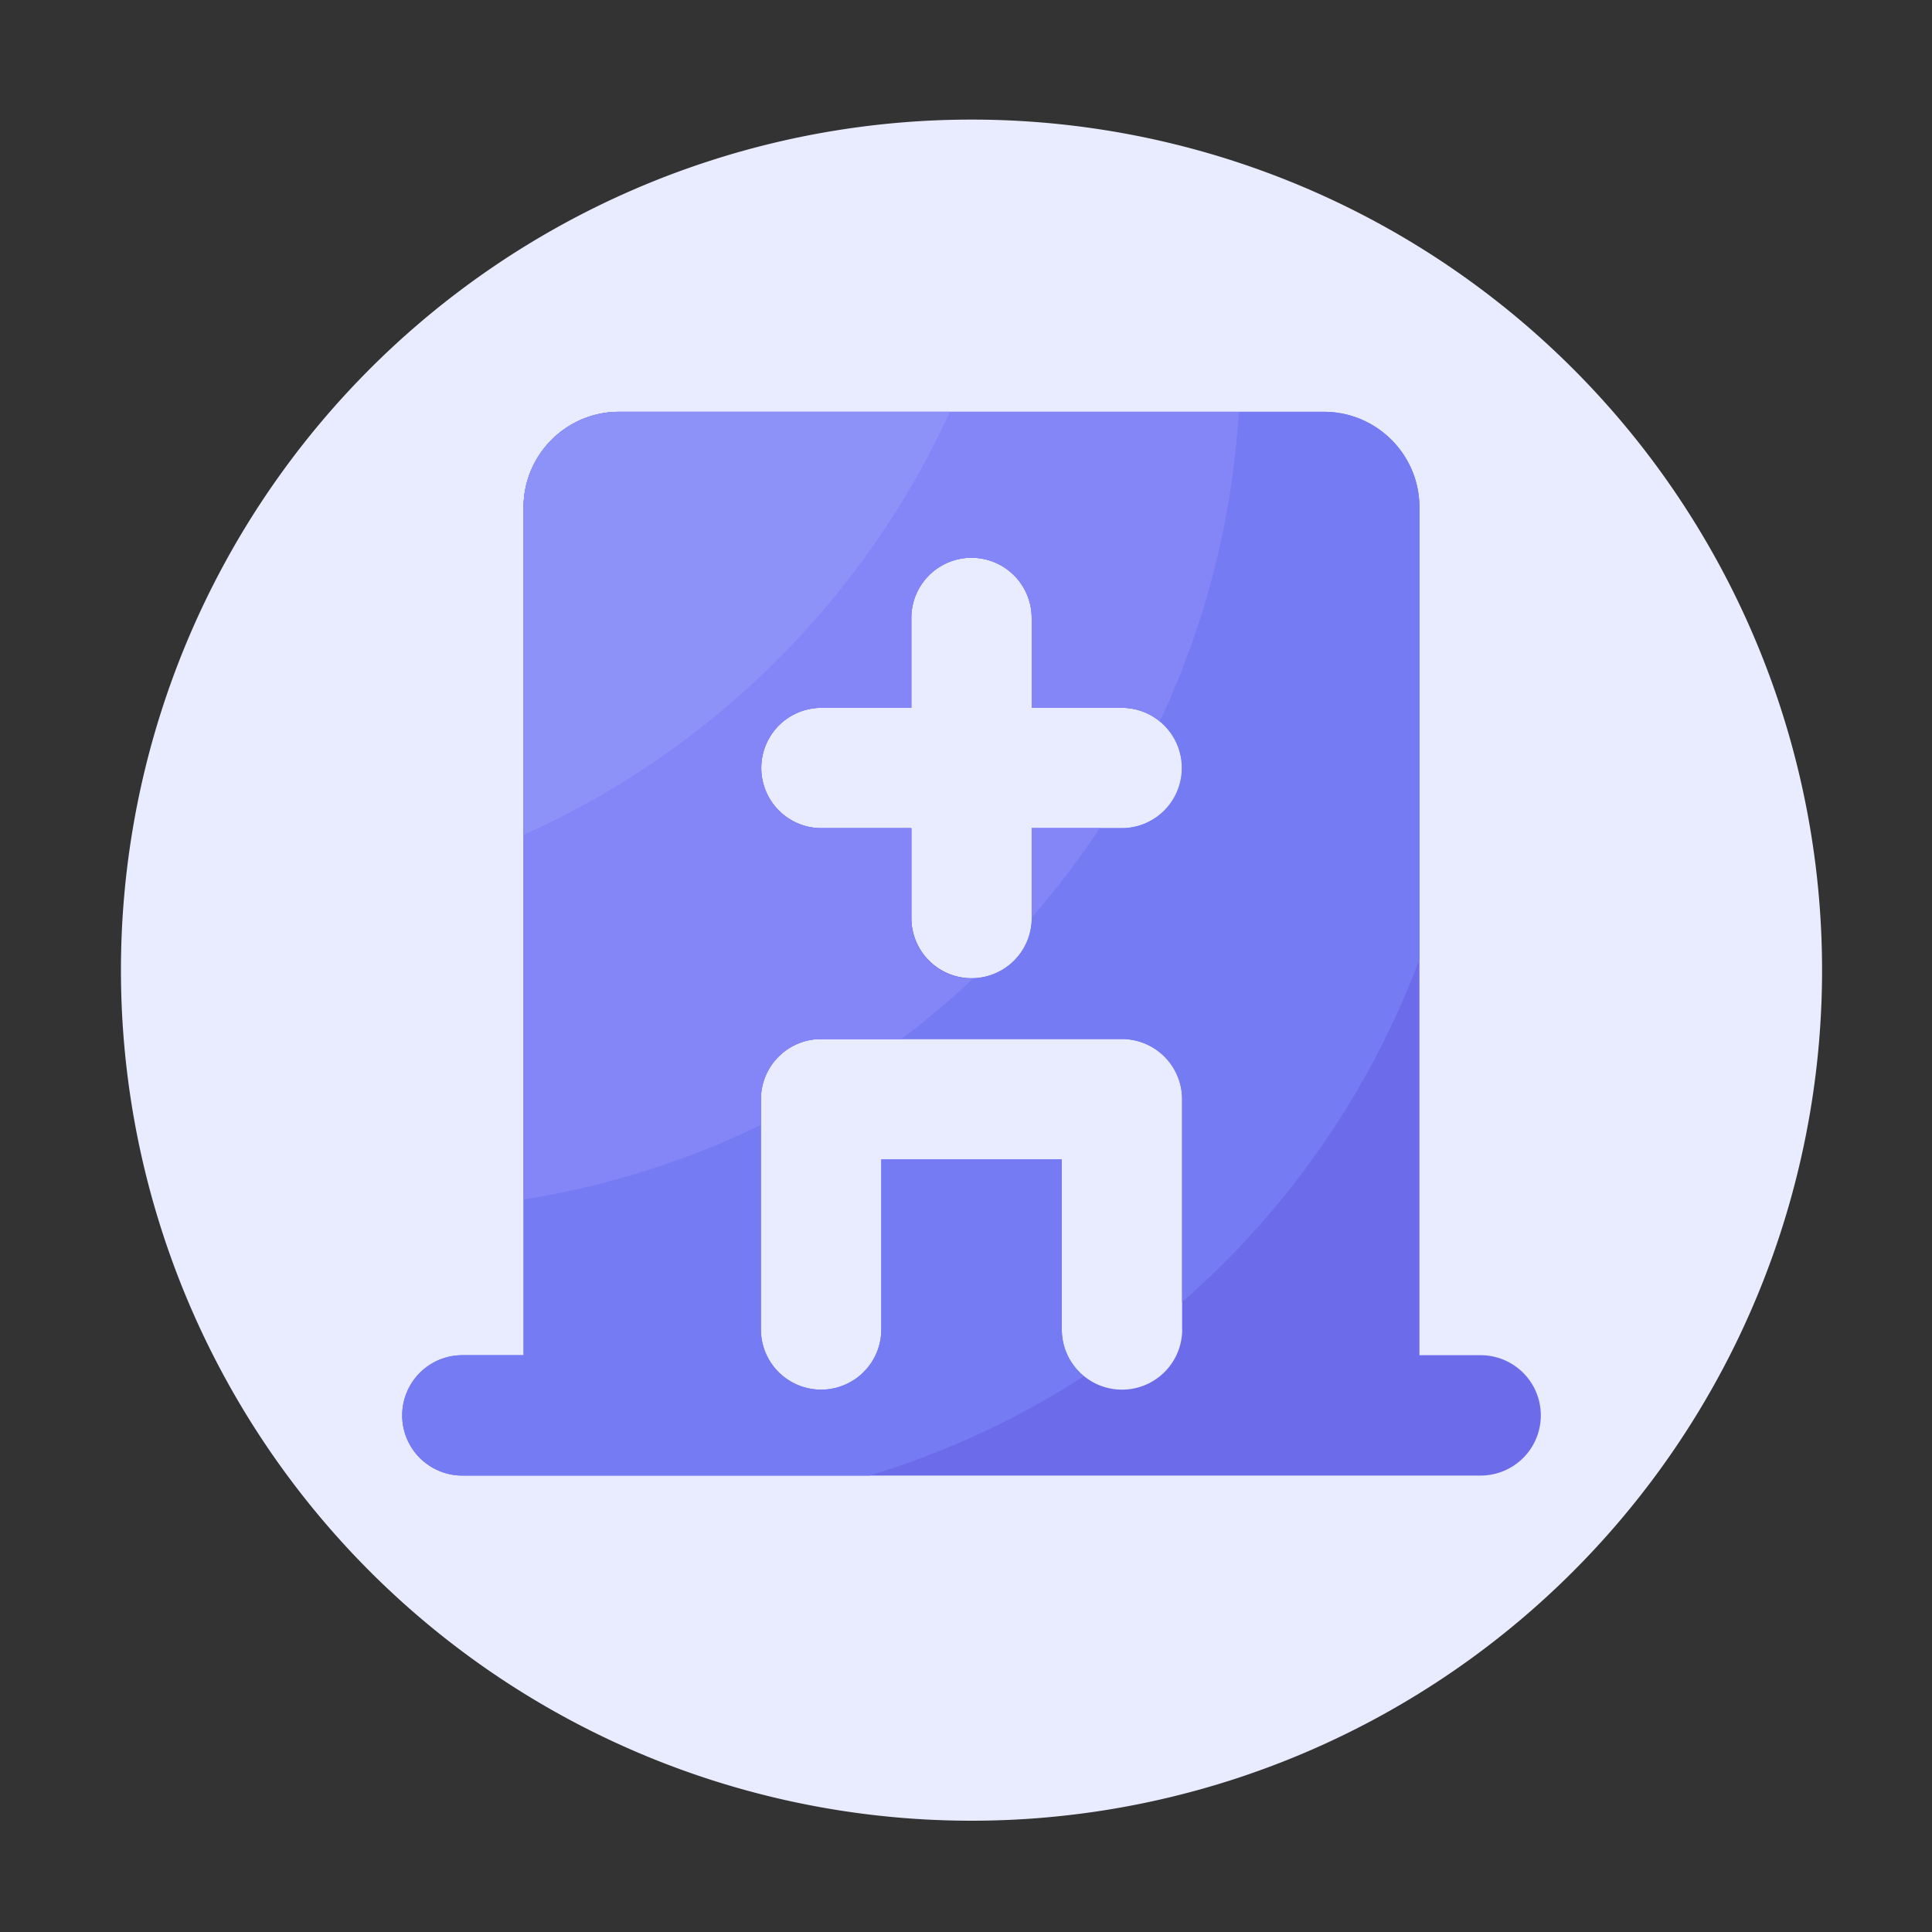 <?xml version="1.0" standalone="no"?><!DOCTYPE svg PUBLIC "-//W3C//DTD SVG 1.1//EN" "http://www.w3.org/Graphics/SVG/1.1/DTD/svg11.dtd"><svg t="1739934245545" class="icon" viewBox="0 0 1024 1024" version="1.1" xmlns="http://www.w3.org/2000/svg" p-id="6649" xmlns:xlink="http://www.w3.org/1999/xlink" width="200" height="200"><rect x="0" y="0" width="1024" height="1024" fill="#333333" stroke="none"/><path d="M514.918 514.202m-450.816 0a450.816 450.816 0 1 0 901.632 0 450.816 450.816 0 1 0-901.632 0Z" fill="#E9ECFF" p-id="6650"></path><path d="M784.947 718.285h-32.614V268.902c0-27.955-22.682-50.637-50.637-50.637H328.141c-27.955 0-50.637 22.682-50.637 50.637v449.382h-32.614a31.898 31.898 0 0 0 0 63.795h540.058a31.898 31.898 0 0 0 0-63.795z m-158.362-13.466a31.898 31.898 0 0 1-63.795 0v-90.317H467.098v90.317a31.898 31.898 0 0 1-63.795 0v-122.214a31.898 31.898 0 0 1 31.898-31.898h159.437a31.898 31.898 0 0 1 31.898 31.898v122.214z m-31.898-265.882h-47.821v47.821a31.898 31.898 0 0 1-63.795 0v-47.821H435.2a31.898 31.898 0 0 1 0-63.795h47.821v-47.821a31.898 31.898 0 0 1 63.795 0v47.821h47.821c17.613 0 31.898 14.285 31.898 31.898s-14.234 31.898-31.846 31.898z" fill="#6C6CEA" p-id="6651"></path><path d="M574.413 729.446a31.729 31.729 0 0 1-11.622-24.627v-90.317H467.098v90.317a31.898 31.898 0 0 1-63.795 0v-122.214a31.898 31.898 0 0 1 31.898-31.898h159.437a31.898 31.898 0 0 1 31.898 31.898v107.52c55.757-48.742 99.379-111.002 125.798-181.658V268.902c0-27.955-22.682-50.637-50.637-50.637H328.141c-27.955 0-50.637 22.682-50.637 50.637v449.382h-32.614a31.898 31.898 0 0 0 0 63.795h215.859a447.36 447.36 0 0 0 113.664-52.634zM435.2 375.142h47.821v-47.821a31.898 31.898 0 0 1 63.795 0v47.821h47.821a31.898 31.898 0 0 1 0 63.795h-47.821v47.821a31.898 31.898 0 0 1-63.795 0v-47.821H435.2a31.898 31.898 0 0 1 0-63.795z" fill="#757BF2" p-id="6652"></path><path d="M403.302 596.275v-13.67a31.898 31.898 0 0 1 31.898-31.898h42.547c13.261-9.984 25.907-20.685 37.99-32.051-0.256 0-0.563 0.051-0.819 0.051a31.898 31.898 0 0 1-31.898-31.898v-47.821H435.2a31.898 31.898 0 0 1 0-63.795h47.821v-47.821a31.898 31.898 0 0 1 63.795 0v47.821h47.821c7.629 0 14.592 2.662 20.07 7.117a449.183 449.183 0 0 0 41.882-163.994H328.141c-27.955 0-50.637 22.682-50.637 50.637v366.797a449.464 449.464 0 0 0 125.798-39.475z" fill="#8486F8" p-id="6653"></path><path d="M546.867 486.298c13.005-14.95 25.037-30.771 36.045-47.36h-36.045v47.36z" fill="#8486F8" p-id="6654"></path><path d="M503.45 218.266H328.141c-27.955 0-50.637 22.682-50.637 50.637v173.568a452.419 452.419 0 0 0 225.946-224.205z" fill="#8D92F8" p-id="6655"></path></svg>